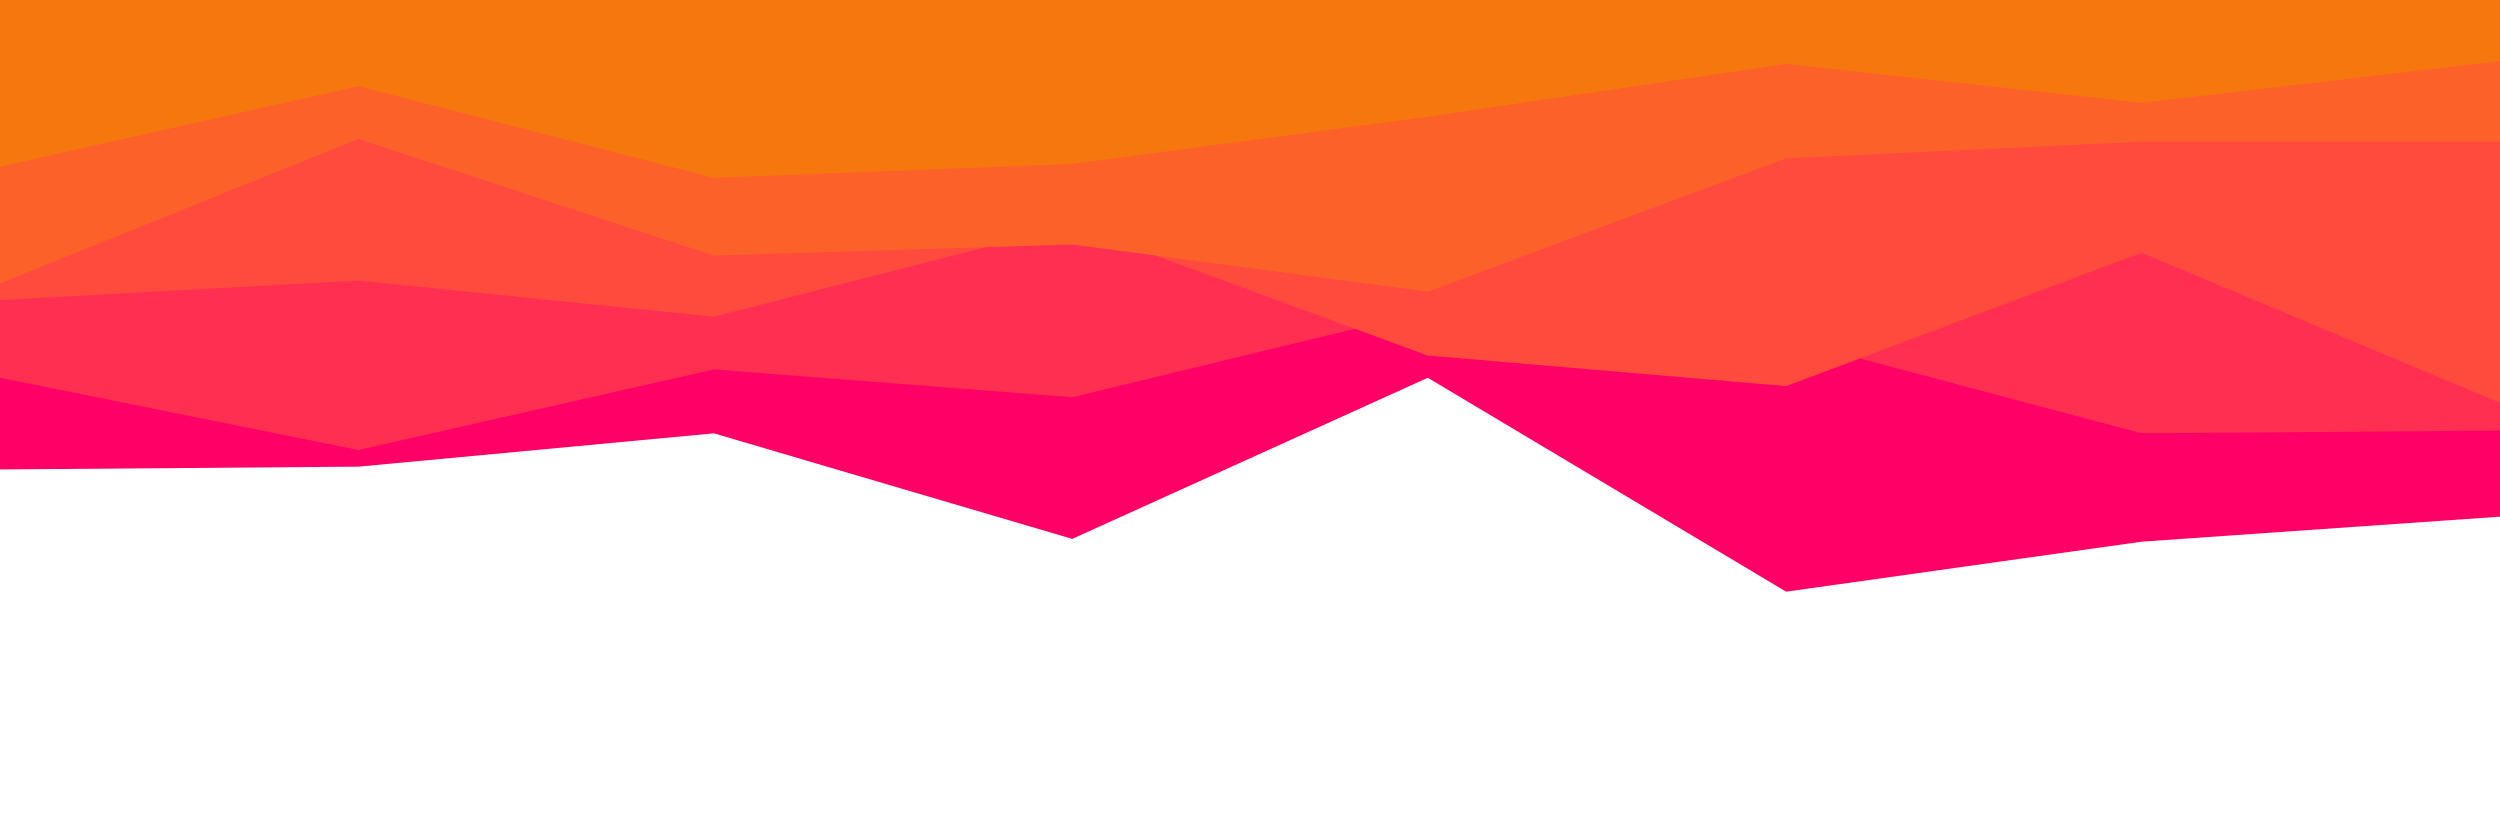 <svg id="visual" viewBox="0 0 900 300" width="900" height="300" xmlns="http://www.w3.org/2000/svg" xmlns:xlink="http://www.w3.org/1999/xlink" version="1.1"><path d="M0 169L129 168L257 156L386 194L514 136L643 213L771 195L900 186L900 0L771 0L643 0L514 0L386 0L257 0L129 0L0 0Z" fill="#ff0066"></path><path d="M0 136L129 162L257 133L386 143L514 112L643 122L771 156L900 155L900 0L771 0L643 0L514 0L386 0L257 0L129 0L0 0Z" fill="#ff2f52"></path><path d="M0 108L129 101L257 114L386 81L514 128L643 139L771 91L900 145L900 0L771 0L643 0L514 0L386 0L257 0L129 0L0 0Z" fill="#ff4a3e"></path><path d="M0 102L129 50L257 92L386 88L514 105L643 57L771 51L900 51L900 0L771 0L643 0L514 0L386 0L257 0L129 0L0 0Z" fill="#fd612a"></path><path d="M0 60L129 31L257 64L386 59L514 42L643 23L771 37L900 22L900 0L771 0L643 0L514 0L386 0L257 0L129 0L0 0Z" fill="#f7770f"></path></svg>